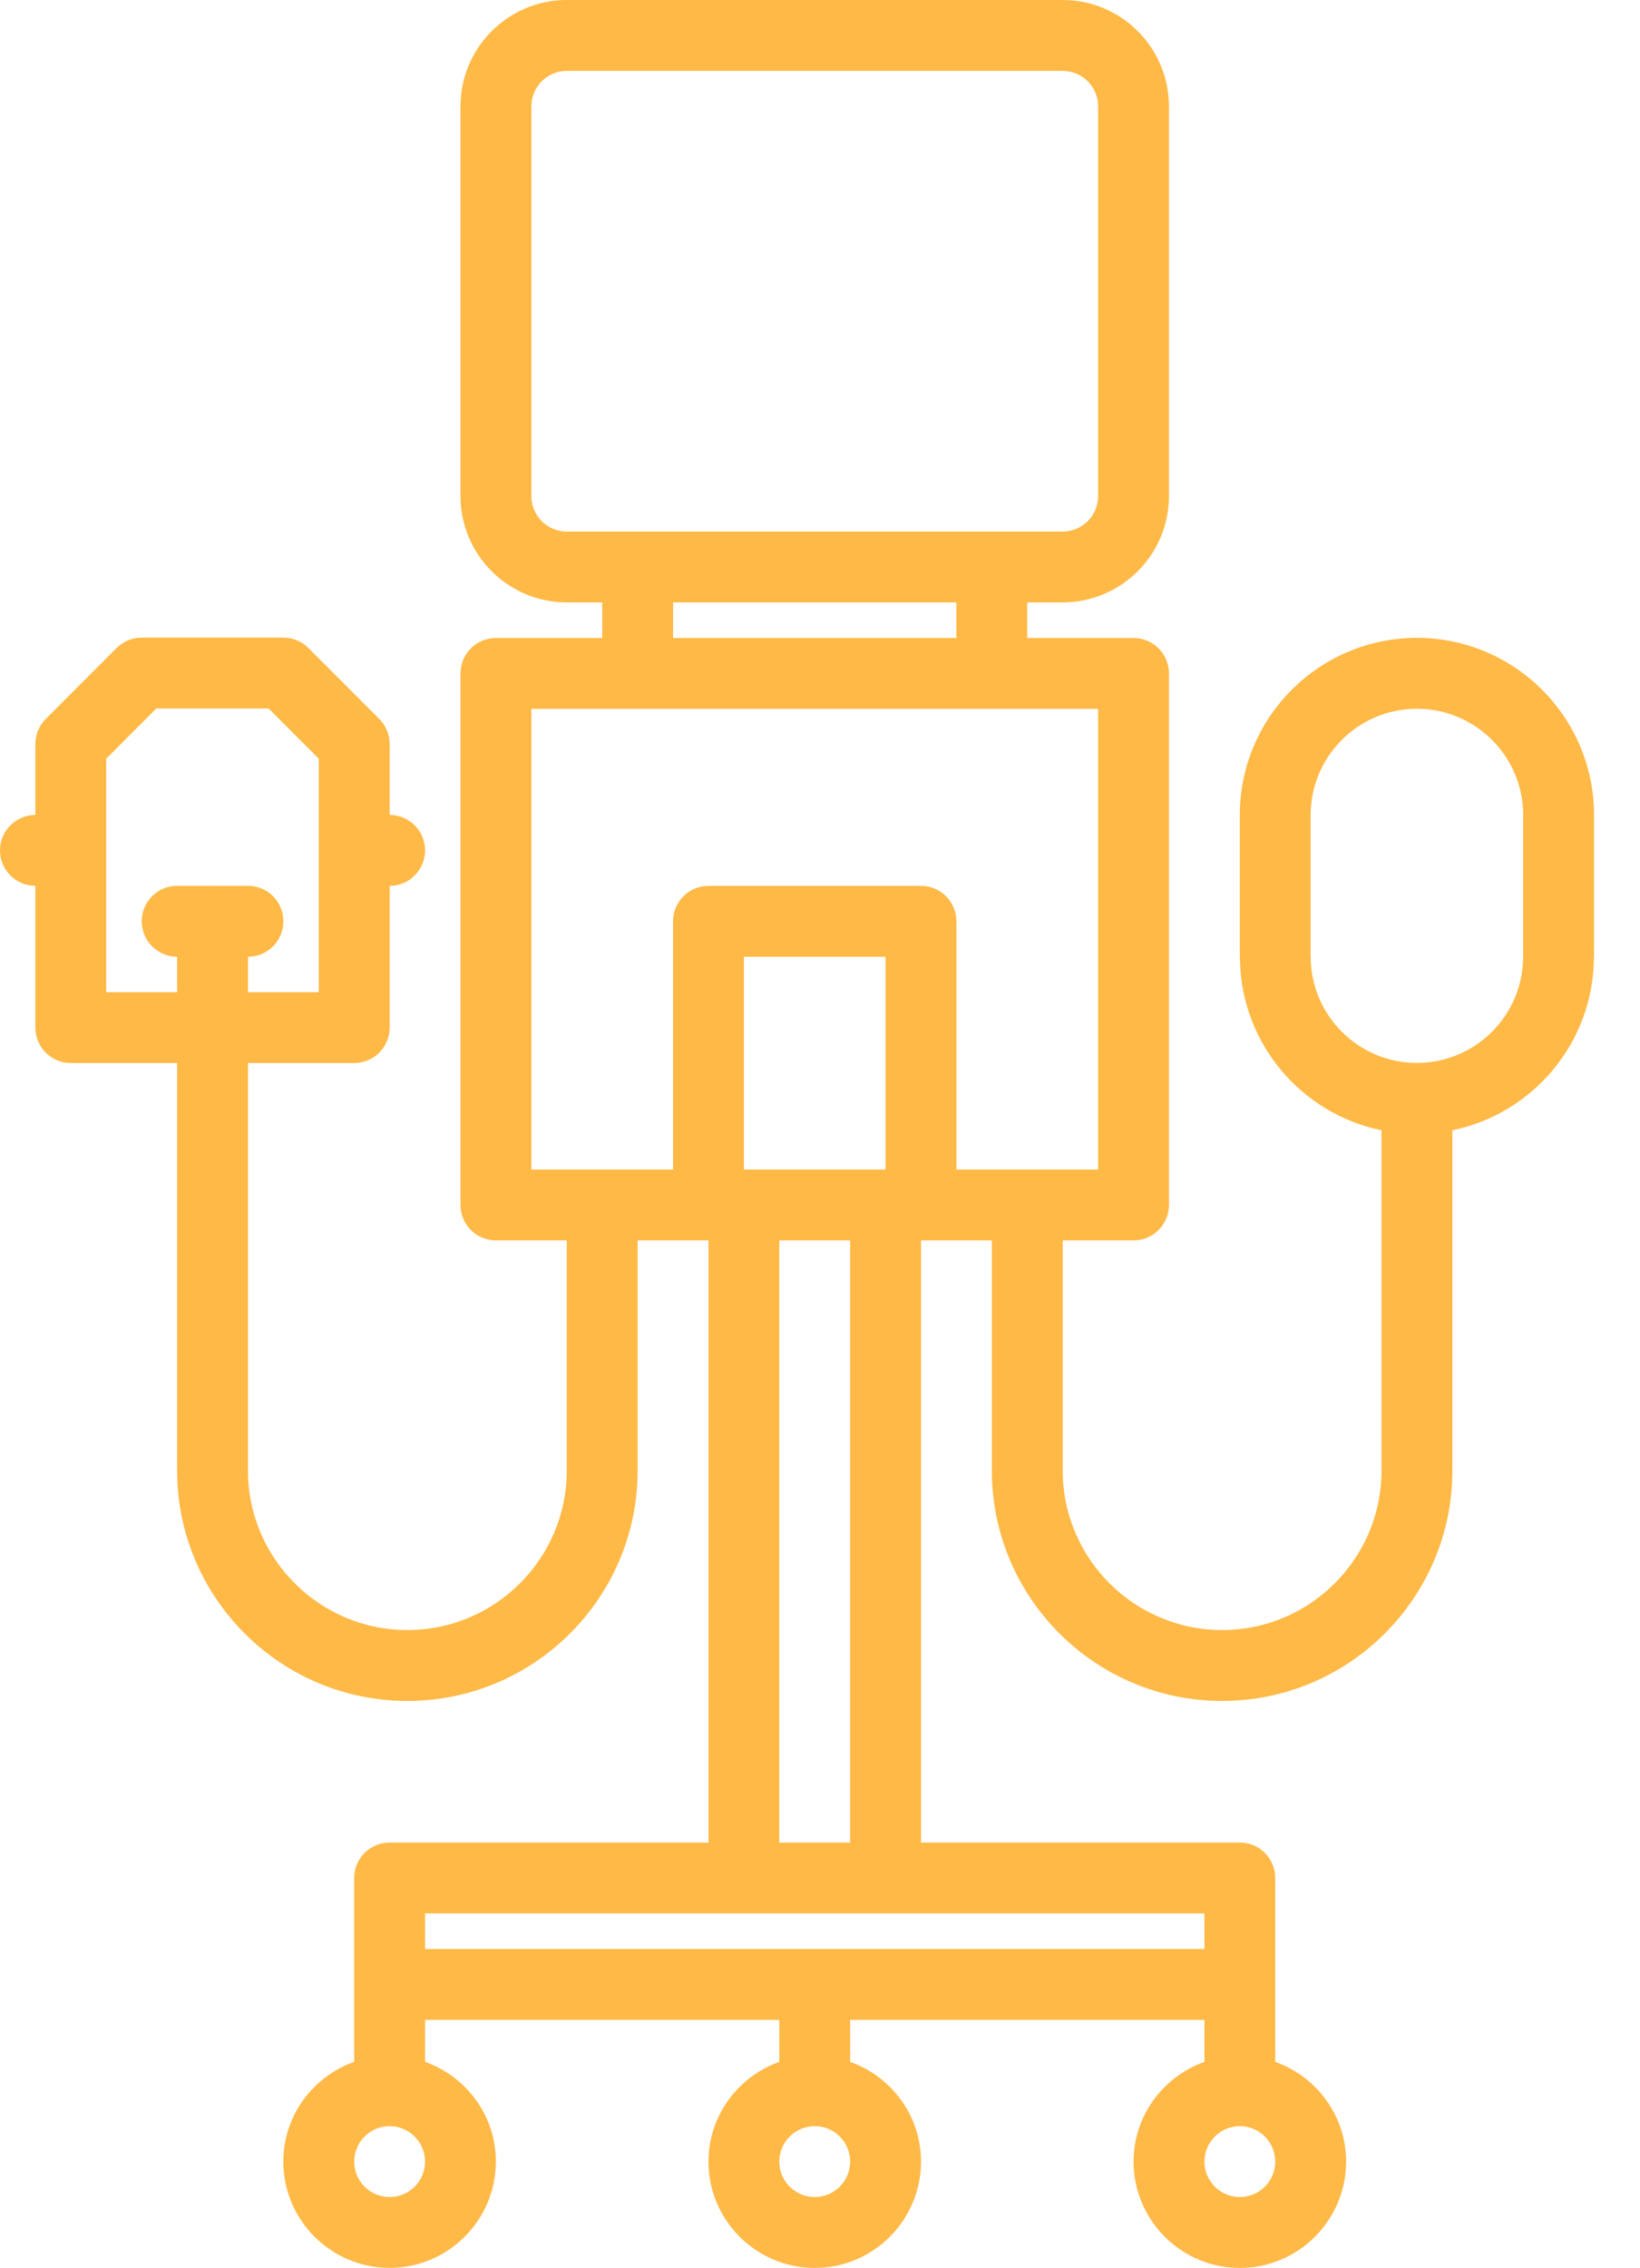 <svg width="34" height="47" viewBox="0 0 34 47" fill="none" xmlns="http://www.w3.org/2000/svg">
  <path d="M7.863 14.9L6.394 13.43C6.256 13.291 6.07 13.214 5.875 13.214H2.936C2.741 13.214 2.554 13.291 2.417 13.43L0.948 14.9C0.81 15.038 0.733 15.224 0.733 15.419V16.889C0.328 16.891 0 17.218 0 17.623C0 18.029 0.328 18.356 0.733 18.358V21.295C0.733 21.701 1.061 22.03 1.467 22.03H3.672V30.477C3.672 33.109 5.813 35.25 8.445 35.25C11.077 35.25 13.219 33.109 13.219 30.477V25.706H14.688V38.185H8.077C7.671 38.185 7.343 38.513 7.343 38.919V42.729C6.49 43.033 5.874 43.841 5.874 44.796C5.874 46.011 6.863 46.999 8.077 46.999C9.292 46.999 10.28 46.011 10.28 44.796C10.28 43.84 9.664 43.033 8.812 42.729V41.859H16.156V42.73C15.304 43.034 14.688 43.842 14.688 44.797C14.688 46.011 15.676 47 16.891 47C18.105 47 19.094 46.011 19.094 44.797C19.094 43.841 18.478 43.034 17.625 42.73V41.859H24.97V42.73C24.117 43.034 23.501 43.842 23.501 44.797C23.501 46.011 24.489 47 25.704 47C26.919 47 27.907 46.011 27.907 44.797C27.907 43.841 27.291 43.034 26.438 42.73V38.92C26.438 38.514 26.11 38.185 25.704 38.185H19.094V25.706H20.563V30.477C20.563 33.109 22.705 35.25 25.337 35.25C27.969 35.25 30.11 33.109 30.11 30.477V23.423C31.778 23.083 33.037 21.607 33.044 19.841C33.044 19.836 33.047 19.832 33.047 19.827V16.891C33.047 14.866 31.4 13.219 29.375 13.219C27.35 13.219 25.703 14.866 25.703 16.891V19.827C25.703 19.832 25.706 19.836 25.706 19.841C25.713 21.607 26.973 23.083 28.641 23.424V30.477C28.641 32.298 27.159 33.781 25.337 33.781C23.515 33.781 22.032 32.298 22.032 30.477V25.706H23.5C23.906 25.706 24.234 25.378 24.234 24.972V13.956C24.234 13.55 23.906 13.222 23.5 13.222H21.296V12.484H22.031C23.246 12.484 24.234 11.496 24.234 10.281V2.203C24.234 0.988 23.246 0 22.031 0H11.75C10.535 0 9.547 0.988 9.547 2.203V10.281C9.547 11.496 10.535 12.484 11.75 12.484H12.485V13.222H10.281C9.875 13.222 9.547 13.55 9.547 13.956V24.972C9.547 25.378 9.875 25.706 10.281 25.706H11.75V30.477C11.75 32.298 10.267 33.781 8.445 33.781C6.623 33.781 5.141 32.298 5.141 30.477V22.03H7.344C7.75 22.03 8.078 21.701 8.078 21.295V18.358C8.484 18.358 8.812 18.03 8.812 17.623C8.812 17.217 8.484 16.889 8.078 16.889V15.419C8.078 15.224 8.001 15.038 7.863 14.9ZM16.891 45.531C16.485 45.531 16.156 45.202 16.156 44.797C16.156 44.392 16.485 44.062 16.891 44.062C17.296 44.062 17.625 44.392 17.625 44.797C17.625 45.202 17.296 45.531 16.891 45.531ZM27.173 19.827C27.173 19.824 27.172 19.822 27.172 19.819V16.891C27.172 15.676 28.16 14.688 29.375 14.688C30.59 14.688 31.578 15.676 31.578 16.891V19.819C31.578 19.822 31.577 19.824 31.577 19.827C31.577 21.041 30.589 22.028 29.375 22.028C28.161 22.028 27.173 21.041 27.173 19.827ZM18.359 24.237H15.422V19.828H18.359V24.237ZM8.077 45.531C7.672 45.531 7.343 45.202 7.343 44.797C7.343 44.392 7.672 44.062 8.077 44.062C8.483 44.062 8.812 44.392 8.812 44.797C8.812 45.202 8.483 45.531 8.077 45.531ZM8.812 40.391V39.653H15.422H18.359H24.97V40.391H8.812ZM25.704 45.531C25.299 45.531 24.97 45.202 24.97 44.797C24.97 44.392 25.299 44.062 25.704 44.062C26.109 44.062 26.438 44.392 26.438 44.797C26.438 45.202 26.109 45.531 25.704 45.531ZM17.625 38.185H16.156V25.706H17.625V38.185ZM11.016 10.281V2.203C11.016 1.798 11.345 1.469 11.75 1.469H22.031C22.437 1.469 22.766 1.798 22.766 2.203V10.281C22.766 10.687 22.437 11.016 22.031 11.016H11.75C11.345 11.016 11.016 10.687 11.016 10.281ZM13.954 12.484H19.827V13.222H13.954V12.484ZM11.016 14.69H22.766V24.237H19.828V19.094C19.828 18.688 19.5 18.359 19.094 18.359H14.688C14.281 18.359 13.953 18.688 13.953 19.094V24.237H11.016V14.69ZM6.609 20.561H5.141V19.827C5.547 19.827 5.875 19.498 5.875 19.092C5.875 18.686 5.547 18.358 5.141 18.358H4.421C4.416 18.358 4.411 18.355 4.406 18.355C4.401 18.355 4.397 18.358 4.392 18.358H3.672C3.266 18.358 2.938 18.686 2.938 19.092C2.938 19.498 3.266 19.827 3.672 19.827V20.561H2.202V15.723L3.24 14.683H5.571L6.609 15.723V20.561Z" fill="#FFB946"/>
</svg>
